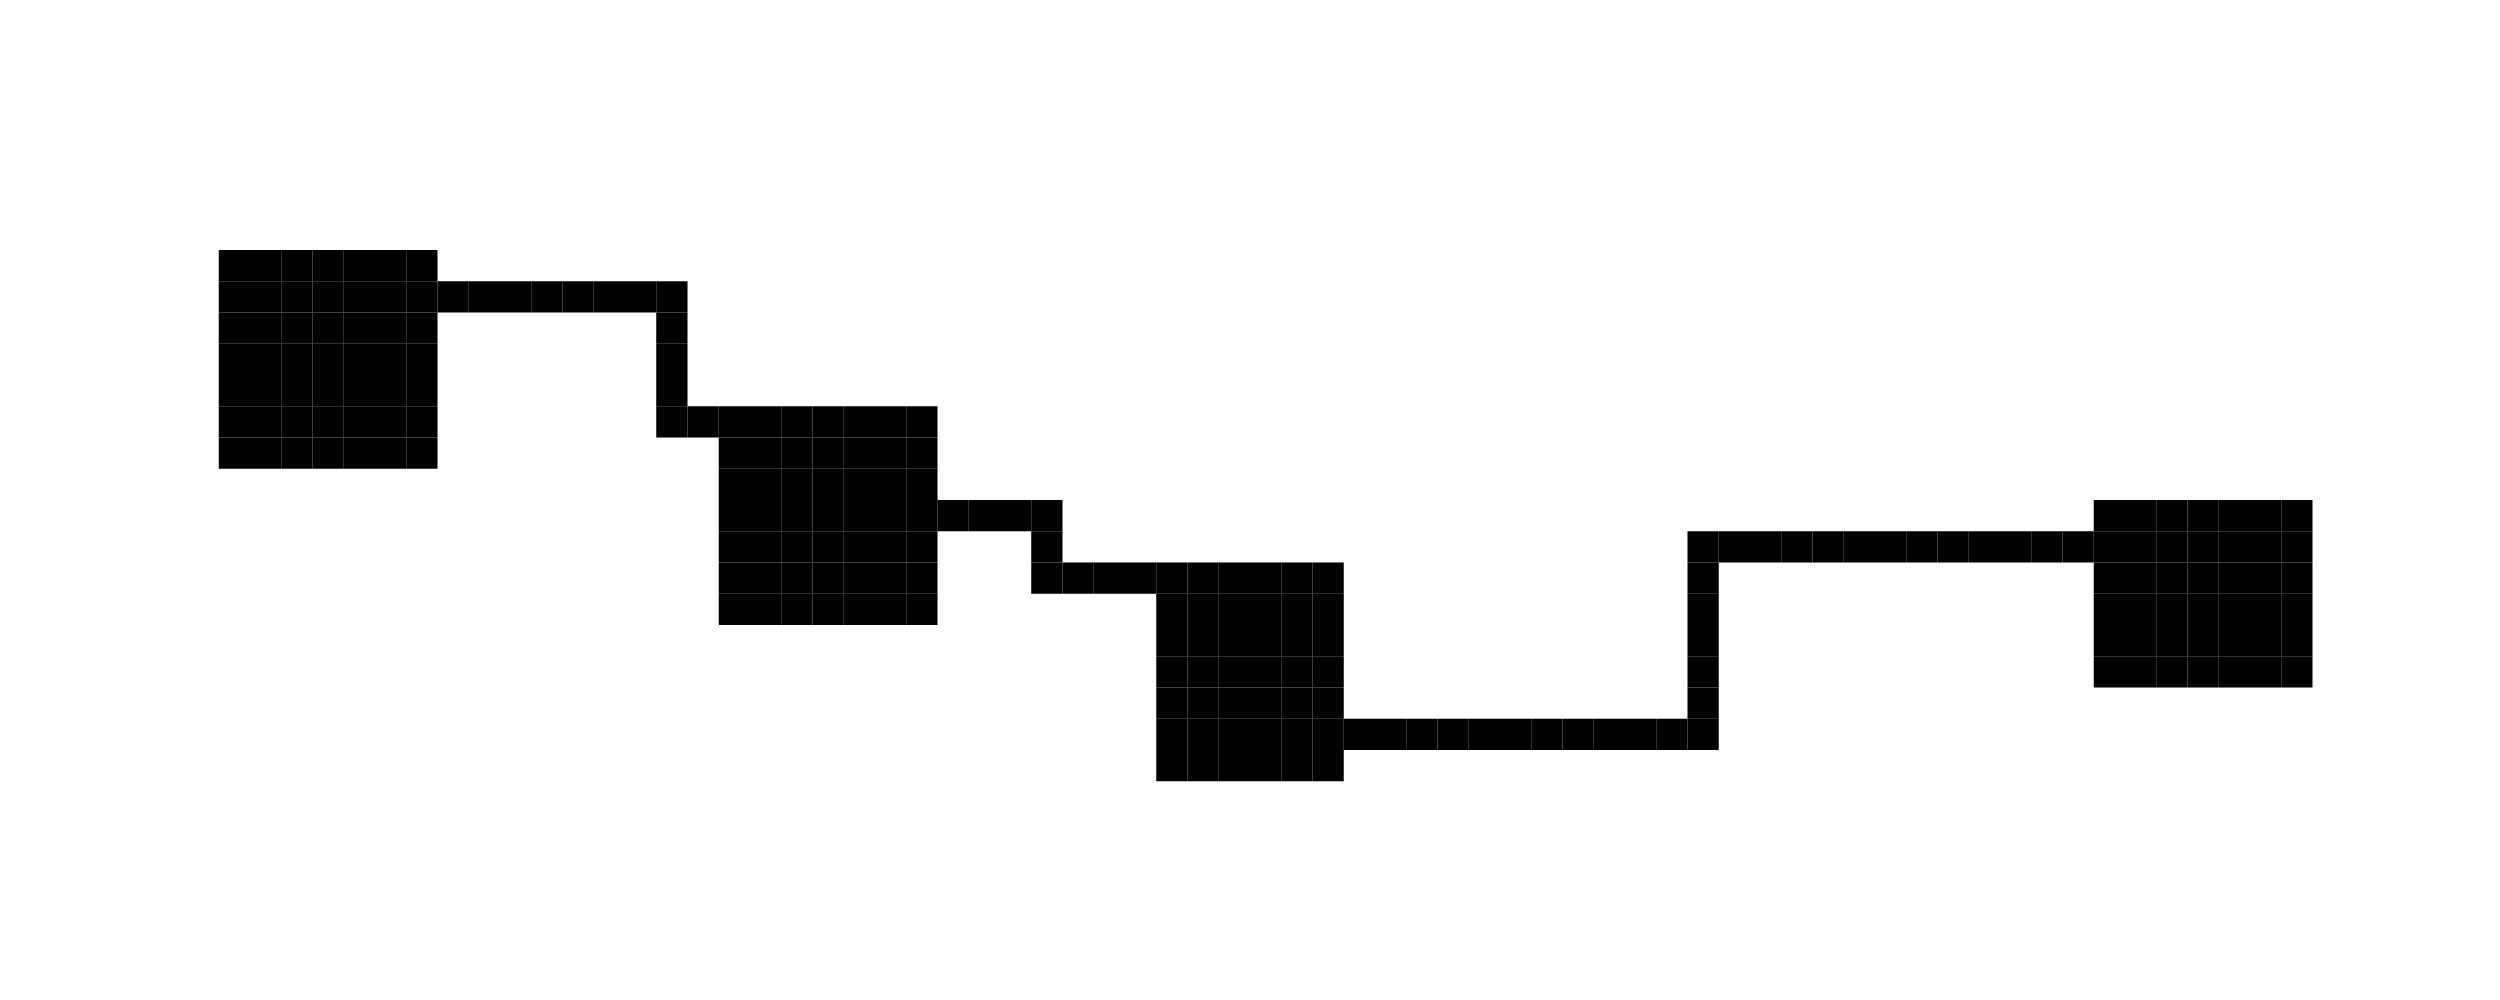 <?xml version="1.0" encoding="utf-8"?>
<svg version="1.1" id="layer" xmlns="http://www.w3.org/2000/svg" xmlns:xlink="http://www.w3.org/1999/xlink" x="0px" y="0px" viewBox="0 0 80 32" style="enable-background:new 0 0 80 32;" xml:space="preserve">
<rect x="7" y="8" width="1" height="1"/>
<rect x="8" y="8" width="1" height="1"/>
<rect x="9" y="8" width="1" height="1"/>
<rect x="10" y="8" width="1" height="1"/>
<rect x="11" y="8" width="1" height="1"/>
<rect x="12" y="8" width="1" height="1"/>
<rect x="13" y="8" width="1" height="1"/>
<rect x="7" y="9" width="1" height="1"/>
<rect x="8" y="9" width="1" height="1"/>
<rect x="9" y="9" width="1" height="1"/>
<rect x="10" y="9" width="1" height="1"/>
<rect x="11" y="9" width="1" height="1"/>
<rect x="12" y="9" width="1" height="1"/>
<rect x="13" y="9" width="1" height="1"/>
<rect x="14" y="9" width="1" height="1"/>
<rect x="15" y="9" width="1" height="1"/>
<rect x="16" y="9" width="1" height="1"/>
<rect x="17" y="9" width="1" height="1"/>
<rect x="18" y="9" width="1" height="1"/>
<rect x="19" y="9" width="1" height="1"/>
<rect x="20" y="9" width="1" height="1"/>
<rect x="21" y="9" width="1" height="1"/>
<rect x="7" y="10" width="1" height="1"/>
<rect x="8" y="10" width="1" height="1"/>
<rect x="9" y="10" width="1" height="1"/>
<rect x="10" y="10" width="1" height="1"/>
<rect x="11" y="10" width="1" height="1"/>
<rect x="12" y="10" width="1" height="1"/>
<rect x="13" y="10" width="1" height="1"/>
<rect x="21" y="10" width="1" height="1"/>
<rect x="7" y="11" width="1" height="1"/>
<rect x="8" y="11" width="1" height="1"/>
<rect x="9" y="11" width="1" height="1"/>
<rect x="10" y="11" width="1" height="1"/>
<rect x="11" y="11" width="1" height="1"/>
<rect x="12" y="11" width="1" height="1"/>
<rect x="13" y="11" width="1" height="1"/>
<rect x="21" y="11" width="1" height="1"/>
<rect x="7" y="12" width="1" height="1"/>
<rect x="8" y="12" width="1" height="1"/>
<rect x="9" y="12" width="1" height="1"/>
<rect x="10" y="12" width="1" height="1"/>
<rect x="11" y="12" width="1" height="1"/>
<rect x="12" y="12" width="1" height="1"/>
<rect x="13" y="12" width="1" height="1"/>
<rect x="21" y="12" width="1" height="1"/>
<rect x="7" y="13" width="1" height="1"/>
<rect x="8" y="13" width="1" height="1"/>
<rect x="9" y="13" width="1" height="1"/>
<rect x="10" y="13" width="1" height="1"/>
<rect x="11" y="13" width="1" height="1"/>
<rect x="12" y="13" width="1" height="1"/>
<rect x="13" y="13" width="1" height="1"/>
<rect x="21" y="13" width="1" height="1"/>
<rect x="22" y="13" width="1" height="1"/>
<rect x="23" y="13" width="1" height="1"/>
<rect x="24" y="13" width="1" height="1"/>
<rect x="25" y="13" width="1" height="1"/>
<rect x="26" y="13" width="1" height="1"/>
<rect x="27" y="13" width="1" height="1"/>
<rect x="28" y="13" width="1" height="1"/>
<rect x="29" y="13" width="1" height="1"/>
<rect x="7" y="14" width="1" height="1"/>
<rect x="8" y="14" width="1" height="1"/>
<rect x="9" y="14" width="1" height="1"/>
<rect x="10" y="14" width="1" height="1"/>
<rect x="11" y="14" width="1" height="1"/>
<rect x="12" y="14" width="1" height="1"/>
<rect x="13" y="14" width="1" height="1"/>
<rect x="23" y="14" width="1" height="1"/>
<rect x="24" y="14" width="1" height="1"/>
<rect x="25" y="14" width="1" height="1"/>
<rect x="26" y="14" width="1" height="1"/>
<rect x="27" y="14" width="1" height="1"/>
<rect x="28" y="14" width="1" height="1"/>
<rect x="29" y="14" width="1" height="1"/>
<rect x="23" y="15" width="1" height="1"/>
<rect x="24" y="15" width="1" height="1"/>
<rect x="25" y="15" width="1" height="1"/>
<rect x="26" y="15" width="1" height="1"/>
<rect x="27" y="15" width="1" height="1"/>
<rect x="28" y="15" width="1" height="1"/>
<rect x="29" y="15" width="1" height="1"/>
<rect x="23" y="16" width="1" height="1"/>
<rect x="24" y="16" width="1" height="1"/>
<rect x="25" y="16" width="1" height="1"/>
<rect x="26" y="16" width="1" height="1"/>
<rect x="27" y="16" width="1" height="1"/>
<rect x="28" y="16" width="1" height="1"/>
<rect x="29" y="16" width="1" height="1"/>
<rect x="30" y="16" width="1" height="1"/>
<rect x="31" y="16" width="1" height="1"/>
<rect x="32" y="16" width="1" height="1"/>
<rect x="33" y="16" width="1" height="1"/>
<rect x="67" y="16" width="1" height="1"/>
<rect x="68" y="16" width="1" height="1"/>
<rect x="69" y="16" width="1" height="1"/>
<rect x="70" y="16" width="1" height="1"/>
<rect x="71" y="16" width="1" height="1"/>
<rect x="72" y="16" width="1" height="1"/>
<rect x="73" y="16" width="1" height="1"/>
<rect x="23" y="17" width="1" height="1"/>
<rect x="24" y="17" width="1" height="1"/>
<rect x="25" y="17" width="1" height="1"/>
<rect x="26" y="17" width="1" height="1"/>
<rect x="27" y="17" width="1" height="1"/>
<rect x="28" y="17" width="1" height="1"/>
<rect x="29" y="17" width="1" height="1"/>
<rect x="33" y="17" width="1" height="1"/>
<rect x="54" y="17" width="1" height="1"/>
<rect x="55" y="17" width="1" height="1"/>
<rect x="56" y="17" width="1" height="1"/>
<rect x="57" y="17" width="1" height="1"/>
<rect x="58" y="17" width="1" height="1"/>
<rect x="59" y="17" width="1" height="1"/>
<rect x="60" y="17" width="1" height="1"/>
<rect x="61" y="17" width="1" height="1"/>
<rect x="62" y="17" width="1" height="1"/>
<rect x="63" y="17" width="1" height="1"/>
<rect x="64" y="17" width="1" height="1"/>
<rect x="65" y="17" width="1" height="1"/>
<rect x="66" y="17" width="1" height="1"/>
<rect x="67" y="17" width="1" height="1"/>
<rect x="68" y="17" width="1" height="1"/>
<rect x="69" y="17" width="1" height="1"/>
<rect x="70" y="17" width="1" height="1"/>
<rect x="71" y="17" width="1" height="1"/>
<rect x="72" y="17" width="1" height="1"/>
<rect x="73" y="17" width="1" height="1"/>
<rect x="23" y="18" width="1" height="1"/>
<rect x="24" y="18" width="1" height="1"/>
<rect x="25" y="18" width="1" height="1"/>
<rect x="26" y="18" width="1" height="1"/>
<rect x="27" y="18" width="1" height="1"/>
<rect x="28" y="18" width="1" height="1"/>
<rect x="29" y="18" width="1" height="1"/>
<rect x="33" y="18" width="1" height="1"/>
<rect x="34" y="18" width="1" height="1"/>
<rect x="35" y="18" width="1" height="1"/>
<rect x="36" y="18" width="1" height="1"/>
<rect x="37" y="18" width="1" height="1"/>
<rect x="38" y="18" width="1" height="1"/>
<rect x="39" y="18" width="1" height="1"/>
<rect x="40" y="18" width="1" height="1"/>
<rect x="41" y="18" width="1" height="1"/>
<rect x="42" y="18" width="1" height="1"/>
<rect x="54" y="18" width="1" height="1"/>
<rect x="67" y="18" width="1" height="1"/>
<rect x="68" y="18" width="1" height="1"/>
<rect x="69" y="18" width="1" height="1"/>
<rect x="70" y="18" width="1" height="1"/>
<rect x="71" y="18" width="1" height="1"/>
<rect x="72" y="18" width="1" height="1"/>
<rect x="73" y="18" width="1" height="1"/>
<rect x="23" y="19" width="1" height="1"/>
<rect x="24" y="19" width="1" height="1"/>
<rect x="25" y="19" width="1" height="1"/>
<rect x="26" y="19" width="1" height="1"/>
<rect x="27" y="19" width="1" height="1"/>
<rect x="28" y="19" width="1" height="1"/>
<rect x="29" y="19" width="1" height="1"/>
<rect x="37" y="19" width="1" height="1"/>
<rect x="38" y="19" width="1" height="1"/>
<rect x="39" y="19" width="1" height="1"/>
<rect x="40" y="19" width="1" height="1"/>
<rect x="41" y="19" width="1" height="1"/>
<rect x="42" y="19" width="1" height="1"/>
<rect x="54" y="19" width="1" height="1"/>
<rect x="67" y="19" width="1" height="1"/>
<rect x="68" y="19" width="1" height="1"/>
<rect x="69" y="19" width="1" height="1"/>
<rect x="70" y="19" width="1" height="1"/>
<rect x="71" y="19" width="1" height="1"/>
<rect x="72" y="19" width="1" height="1"/>
<rect x="73" y="19" width="1" height="1"/>
<rect x="37" y="20" width="1" height="1"/>
<rect x="38" y="20" width="1" height="1"/>
<rect x="39" y="20" width="1" height="1"/>
<rect x="40" y="20" width="1" height="1"/>
<rect x="41" y="20" width="1" height="1"/>
<rect x="42" y="20" width="1" height="1"/>
<rect x="54" y="20" width="1" height="1"/>
<rect x="67" y="20" width="1" height="1"/>
<rect x="68" y="20" width="1" height="1"/>
<rect x="69" y="20" width="1" height="1"/>
<rect x="70" y="20" width="1" height="1"/>
<rect x="71" y="20" width="1" height="1"/>
<rect x="72" y="20" width="1" height="1"/>
<rect x="73" y="20" width="1" height="1"/>
<rect x="37" y="21" width="1" height="1"/>
<rect x="38" y="21" width="1" height="1"/>
<rect x="39" y="21" width="1" height="1"/>
<rect x="40" y="21" width="1" height="1"/>
<rect x="41" y="21" width="1" height="1"/>
<rect x="42" y="21" width="1" height="1"/>
<rect x="54" y="21" width="1" height="1"/>
<rect x="67" y="21" width="1" height="1"/>
<rect x="68" y="21" width="1" height="1"/>
<rect x="69" y="21" width="1" height="1"/>
<rect x="70" y="21" width="1" height="1"/>
<rect x="71" y="21" width="1" height="1"/>
<rect x="72" y="21" width="1" height="1"/>
<rect x="73" y="21" width="1" height="1"/>
<rect x="37" y="22" width="1" height="1"/>
<rect x="38" y="22" width="1" height="1"/>
<rect x="39" y="22" width="1" height="1"/>
<rect x="40" y="22" width="1" height="1"/>
<rect x="41" y="22" width="1" height="1"/>
<rect x="42" y="22" width="1" height="1"/>
<rect x="54" y="22" width="1" height="1"/>
<rect x="37" y="23" width="1" height="1"/>
<rect x="38" y="23" width="1" height="1"/>
<rect x="39" y="23" width="1" height="1"/>
<rect x="40" y="23" width="1" height="1"/>
<rect x="41" y="23" width="1" height="1"/>
<rect x="42" y="23" width="1" height="1"/>
<rect x="43" y="23" width="1" height="1"/>
<rect x="44" y="23" width="1" height="1"/>
<rect x="45" y="23" width="1" height="1"/>
<rect x="46" y="23" width="1" height="1"/>
<rect x="47" y="23" width="1" height="1"/>
<rect x="48" y="23" width="1" height="1"/>
<rect x="49" y="23" width="1" height="1"/>
<rect x="50" y="23" width="1" height="1"/>
<rect x="51" y="23" width="1" height="1"/>
<rect x="52" y="23" width="1" height="1"/>
<rect x="53" y="23" width="1" height="1"/>
<rect x="54" y="23" width="1" height="1"/>
<rect x="37" y="24" width="1" height="1"/>
<rect x="38" y="24" width="1" height="1"/>
<rect x="39" y="24" width="1" height="1"/>
<rect x="40" y="24" width="1" height="1"/>
<rect x="41" y="24" width="1" height="1"/>
<rect x="42" y="24" width="1" height="1"/>
</svg>